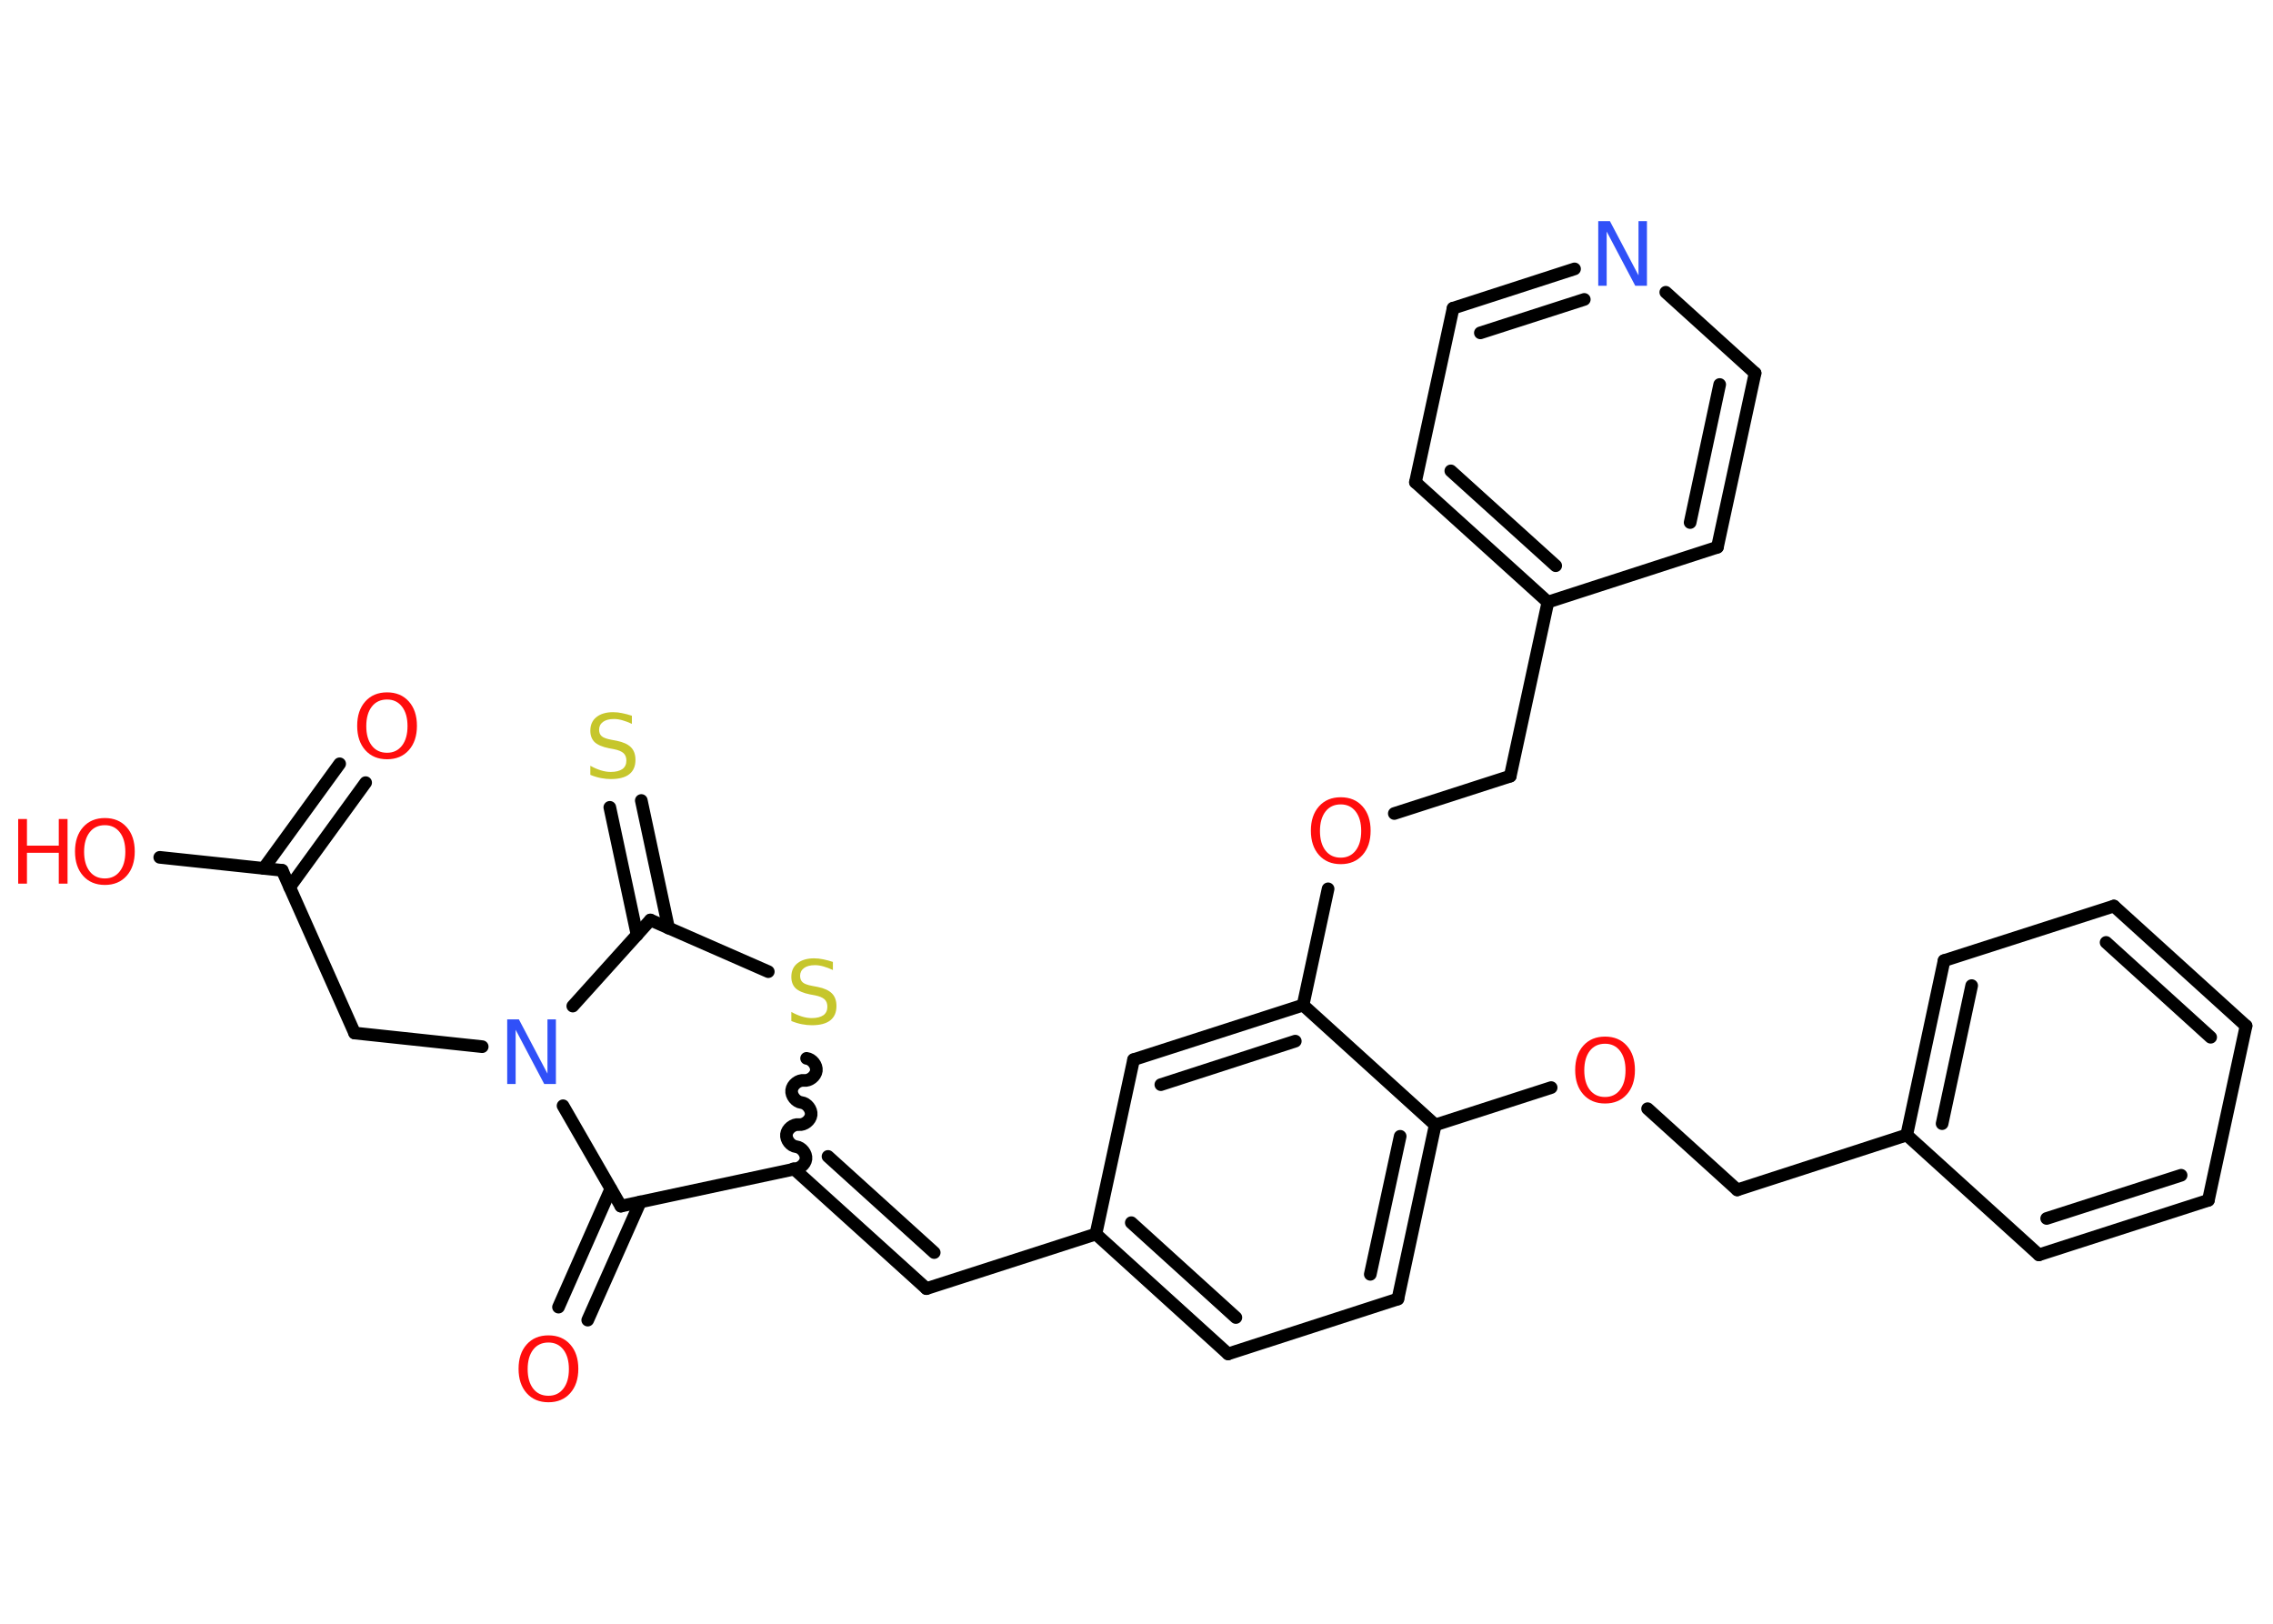 <?xml version='1.0' encoding='UTF-8'?>
<!DOCTYPE svg PUBLIC "-//W3C//DTD SVG 1.1//EN" "http://www.w3.org/Graphics/SVG/1.1/DTD/svg11.dtd">
<svg version='1.2' xmlns='http://www.w3.org/2000/svg' xmlns:xlink='http://www.w3.org/1999/xlink' width='70.0mm' height='50.0mm' viewBox='0 0 70.0 50.0'>
  <desc>Generated by the Chemistry Development Kit (http://github.com/cdk)</desc>
  <g stroke-linecap='round' stroke-linejoin='round' stroke='#000000' stroke-width='.39' fill='#FF0D0D'>
    <rect x='.0' y='.0' width='70.0' height='50.0' fill='#FFFFFF' stroke='none'/>
    <g id='mol1' class='mol'>
      <g id='mol1bnd1' class='bond'>
        <line x1='11.26' y1='24.1' x2='8.92' y2='27.32'/>
        <line x1='10.46' y1='23.52' x2='8.12' y2='26.74'/>
      </g>
      <line id='mol1bnd2' class='bond' x1='8.69' y1='26.8' x2='4.92' y2='26.4'/>
      <line id='mol1bnd3' class='bond' x1='8.69' y1='26.8' x2='10.92' y2='31.81'/>
      <line id='mol1bnd4' class='bond' x1='10.92' y1='31.81' x2='14.85' y2='32.23'/>
      <line id='mol1bnd5' class='bond' x1='17.34' y1='34.05' x2='19.12' y2='37.14'/>
      <g id='mol1bnd6' class='bond'>
        <line x1='19.72' y1='37.01' x2='18.1' y2='40.65'/>
        <line x1='18.81' y1='36.61' x2='17.2' y2='40.25'/>
      </g>
      <line id='mol1bnd7' class='bond' x1='19.12' y1='37.14' x2='24.46' y2='36.0'/>
      <g id='mol1bnd8' class='bond'>
        <line x1='28.53' y1='39.68' x2='24.46' y2='36.0'/>
        <line x1='28.77' y1='38.57' x2='25.5' y2='35.61'/>
      </g>
      <line id='mol1bnd9' class='bond' x1='28.53' y1='39.68' x2='33.75' y2='38.0'/>
      <g id='mol1bnd10' class='bond'>
        <line x1='33.75' y1='38.0' x2='37.82' y2='41.69'/>
        <line x1='34.84' y1='37.65' x2='38.06' y2='40.57'/>
      </g>
      <line id='mol1bnd11' class='bond' x1='37.82' y1='41.69' x2='43.05' y2='40.0'/>
      <g id='mol1bnd12' class='bond'>
        <line x1='43.05' y1='40.0' x2='44.2' y2='34.64'/>
        <line x1='42.2' y1='39.24' x2='43.12' y2='34.99'/>
      </g>
      <line id='mol1bnd13' class='bond' x1='44.2' y1='34.64' x2='47.77' y2='33.49'/>
      <line id='mol1bnd14' class='bond' x1='50.74' y1='34.14' x2='53.5' y2='36.64'/>
      <line id='mol1bnd15' class='bond' x1='53.5' y1='36.64' x2='58.72' y2='34.95'/>
      <g id='mol1bnd16' class='bond'>
        <line x1='59.87' y1='29.58' x2='58.72' y2='34.95'/>
        <line x1='60.72' y1='30.35' x2='59.81' y2='34.6'/>
      </g>
      <line id='mol1bnd17' class='bond' x1='59.87' y1='29.58' x2='65.1' y2='27.9'/>
      <g id='mol1bnd18' class='bond'>
        <line x1='69.17' y1='31.59' x2='65.1' y2='27.9'/>
        <line x1='68.08' y1='31.94' x2='64.86' y2='29.02'/>
      </g>
      <line id='mol1bnd19' class='bond' x1='69.17' y1='31.59' x2='68.01' y2='36.96'/>
      <g id='mol1bnd20' class='bond'>
        <line x1='62.79' y1='38.64' x2='68.01' y2='36.96'/>
        <line x1='63.03' y1='37.52' x2='67.17' y2='36.19'/>
      </g>
      <line id='mol1bnd21' class='bond' x1='58.72' y1='34.95' x2='62.79' y2='38.64'/>
      <line id='mol1bnd22' class='bond' x1='44.2' y1='34.64' x2='40.13' y2='30.95'/>
      <line id='mol1bnd23' class='bond' x1='40.13' y1='30.95' x2='40.9' y2='27.37'/>
      <line id='mol1bnd24' class='bond' x1='42.94' y1='25.05' x2='46.51' y2='23.9'/>
      <line id='mol1bnd25' class='bond' x1='46.51' y1='23.9' x2='47.67' y2='18.54'/>
      <g id='mol1bnd26' class='bond'>
        <line x1='43.59' y1='14.85' x2='47.67' y2='18.54'/>
        <line x1='44.68' y1='14.5' x2='47.91' y2='17.42'/>
      </g>
      <line id='mol1bnd27' class='bond' x1='43.59' y1='14.85' x2='44.75' y2='9.49'/>
      <g id='mol1bnd28' class='bond'>
        <line x1='48.49' y1='8.28' x2='44.75' y2='9.49'/>
        <line x1='48.79' y1='9.22' x2='45.59' y2='10.25'/>
      </g>
      <line id='mol1bnd29' class='bond' x1='51.3' y1='9.0' x2='54.05' y2='11.49'/>
      <g id='mol1bnd30' class='bond'>
        <line x1='52.89' y1='16.85' x2='54.05' y2='11.49'/>
        <line x1='52.05' y1='16.09' x2='52.96' y2='11.84'/>
      </g>
      <line id='mol1bnd31' class='bond' x1='47.67' y1='18.54' x2='52.89' y2='16.85'/>
      <g id='mol1bnd32' class='bond'>
        <line x1='40.13' y1='30.95' x2='34.91' y2='32.63'/>
        <line x1='39.89' y1='32.06' x2='35.75' y2='33.4'/>
      </g>
      <line id='mol1bnd33' class='bond' x1='33.75' y1='38.0' x2='34.91' y2='32.63'/>
      <path id='mol1bnd34' class='bond' d='M24.84 32.59c.17 .02 .32 .21 .3 .38c-.02 .17 -.21 .32 -.38 .3c-.17 -.02 -.36 .13 -.38 .3c-.02 .17 .13 .36 .3 .38c.17 .02 .32 .21 .3 .38c-.02 .17 -.21 .32 -.38 .3c-.17 -.02 -.36 .13 -.38 .3c-.02 .17 .13 .36 .3 .38c.17 .02 .32 .21 .3 .38c-.02 .17 -.21 .32 -.38 .3' fill='none' stroke='#000000' stroke-width='.39'/>
      <line id='mol1bnd35' class='bond' x1='23.66' y1='29.92' x2='20.03' y2='28.33'/>
      <line id='mol1bnd36' class='bond' x1='17.64' y1='30.98' x2='20.03' y2='28.33'/>
      <g id='mol1bnd37' class='bond'>
        <line x1='19.62' y1='28.79' x2='18.78' y2='24.86'/>
        <line x1='20.59' y1='28.58' x2='19.75' y2='24.65'/>
      </g>
      <path id='mol1atm1' class='atom' d='M11.92 21.54q-.3 .0 -.47 .22q-.17 .22 -.17 .6q.0 .38 .17 .6q.17 .22 .47 .22q.29 .0 .46 -.22q.17 -.22 .17 -.6q.0 -.38 -.17 -.6q-.17 -.22 -.46 -.22zM11.92 21.32q.42 .0 .67 .28q.25 .28 .25 .75q.0 .47 -.25 .75q-.25 .28 -.67 .28q-.42 .0 -.67 -.28q-.25 -.28 -.25 -.75q.0 -.47 .25 -.75q.25 -.28 .67 -.28z' stroke='none'/>
      <g id='mol1atm3' class='atom'>
        <path d='M3.23 25.41q-.3 .0 -.47 .22q-.17 .22 -.17 .6q.0 .38 .17 .6q.17 .22 .47 .22q.29 .0 .46 -.22q.17 -.22 .17 -.6q.0 -.38 -.17 -.6q-.17 -.22 -.46 -.22zM3.23 25.19q.42 .0 .67 .28q.25 .28 .25 .75q.0 .47 -.25 .75q-.25 .28 -.67 .28q-.42 .0 -.67 -.28q-.25 -.28 -.25 -.75q.0 -.47 .25 -.75q.25 -.28 .67 -.28z' stroke='none'/>
        <path d='M.56 25.22h.27v.82h.98v-.82h.27v1.99h-.27v-.95h-.98v.95h-.27v-1.99z' stroke='none'/>
      </g>
      <path id='mol1atm5' class='atom' d='M15.62 31.39h.36l.88 1.67v-1.67h.26v1.99h-.36l-.88 -1.67v1.67h-.26v-1.99z' stroke='none' fill='#3050F8'/>
      <path id='mol1atm7' class='atom' d='M16.89 41.34q-.3 .0 -.47 .22q-.17 .22 -.17 .6q.0 .38 .17 .6q.17 .22 .47 .22q.29 .0 .46 -.22q.17 -.22 .17 -.6q.0 -.38 -.17 -.6q-.17 -.22 -.46 -.22zM16.89 41.12q.42 .0 .67 .28q.25 .28 .25 .75q.0 .47 -.25 .75q-.25 .28 -.67 .28q-.42 .0 -.67 -.28q-.25 -.28 -.25 -.75q.0 -.47 .25 -.75q.25 -.28 .67 -.28z' stroke='none'/>
      <path id='mol1atm14' class='atom' d='M49.43 32.14q-.3 .0 -.47 .22q-.17 .22 -.17 .6q.0 .38 .17 .6q.17 .22 .47 .22q.29 .0 .46 -.22q.17 -.22 .17 -.6q.0 -.38 -.17 -.6q-.17 -.22 -.46 -.22zM49.43 31.92q.42 .0 .67 .28q.25 .28 .25 .75q.0 .47 -.25 .75q-.25 .28 -.67 .28q-.42 .0 -.67 -.28q-.25 -.28 -.25 -.75q.0 -.47 .25 -.75q.25 -.28 .67 -.28z' stroke='none'/>
      <path id='mol1atm23' class='atom' d='M41.29 24.77q-.3 .0 -.47 .22q-.17 .22 -.17 .6q.0 .38 .17 .6q.17 .22 .47 .22q.29 .0 .46 -.22q.17 -.22 .17 -.6q.0 -.38 -.17 -.6q-.17 -.22 -.46 -.22zM41.29 24.55q.42 .0 .67 .28q.25 .28 .25 .75q.0 .47 -.25 .75q-.25 .28 -.67 .28q-.42 .0 -.67 -.28q-.25 -.28 -.25 -.75q.0 -.47 .25 -.75q.25 -.28 .67 -.28z' stroke='none'/>
      <path id='mol1atm28' class='atom' d='M49.22 6.81h.36l.88 1.67v-1.67h.26v1.99h-.36l-.88 -1.67v1.67h-.26v-1.99z' stroke='none' fill='#3050F8'/>
      <path id='mol1atm32' class='atom' d='M25.65 29.61v.26q-.15 -.07 -.29 -.11q-.14 -.04 -.26 -.04q-.22 .0 -.34 .09q-.12 .09 -.12 .24q.0 .13 .08 .2q.08 .07 .3 .11l.16 .03q.3 .06 .44 .2q.14 .14 .14 .39q.0 .29 -.19 .44q-.19 .15 -.57 .15q-.14 .0 -.3 -.03q-.16 -.03 -.33 -.1v-.28q.16 .09 .32 .14q.16 .05 .31 .05q.23 .0 .36 -.09q.12 -.09 .12 -.26q.0 -.15 -.09 -.23q-.09 -.08 -.29 -.12l-.16 -.03q-.3 -.06 -.44 -.19q-.13 -.13 -.13 -.35q.0 -.27 .19 -.42q.19 -.15 .51 -.15q.14 .0 .28 .03q.15 .03 .3 .08z' stroke='none' fill='#C6C62C'/>
      <path id='mol1atm34' class='atom' d='M19.46 22.03v.26q-.15 -.07 -.29 -.11q-.14 -.04 -.26 -.04q-.22 .0 -.34 .09q-.12 .09 -.12 .24q.0 .13 .08 .2q.08 .07 .3 .11l.16 .03q.3 .06 .44 .2q.14 .14 .14 .39q.0 .29 -.19 .44q-.19 .15 -.57 .15q-.14 .0 -.3 -.03q-.16 -.03 -.33 -.1v-.28q.16 .09 .32 .14q.16 .05 .31 .05q.23 .0 .36 -.09q.12 -.09 .12 -.26q.0 -.15 -.09 -.23q-.09 -.08 -.29 -.12l-.16 -.03q-.3 -.06 -.44 -.19q-.13 -.13 -.13 -.35q.0 -.27 .19 -.42q.19 -.15 .51 -.15q.14 .0 .28 .03q.15 .03 .3 .08z' stroke='none' fill='#C6C62C'/>
    </g>
  </g>
</svg>
